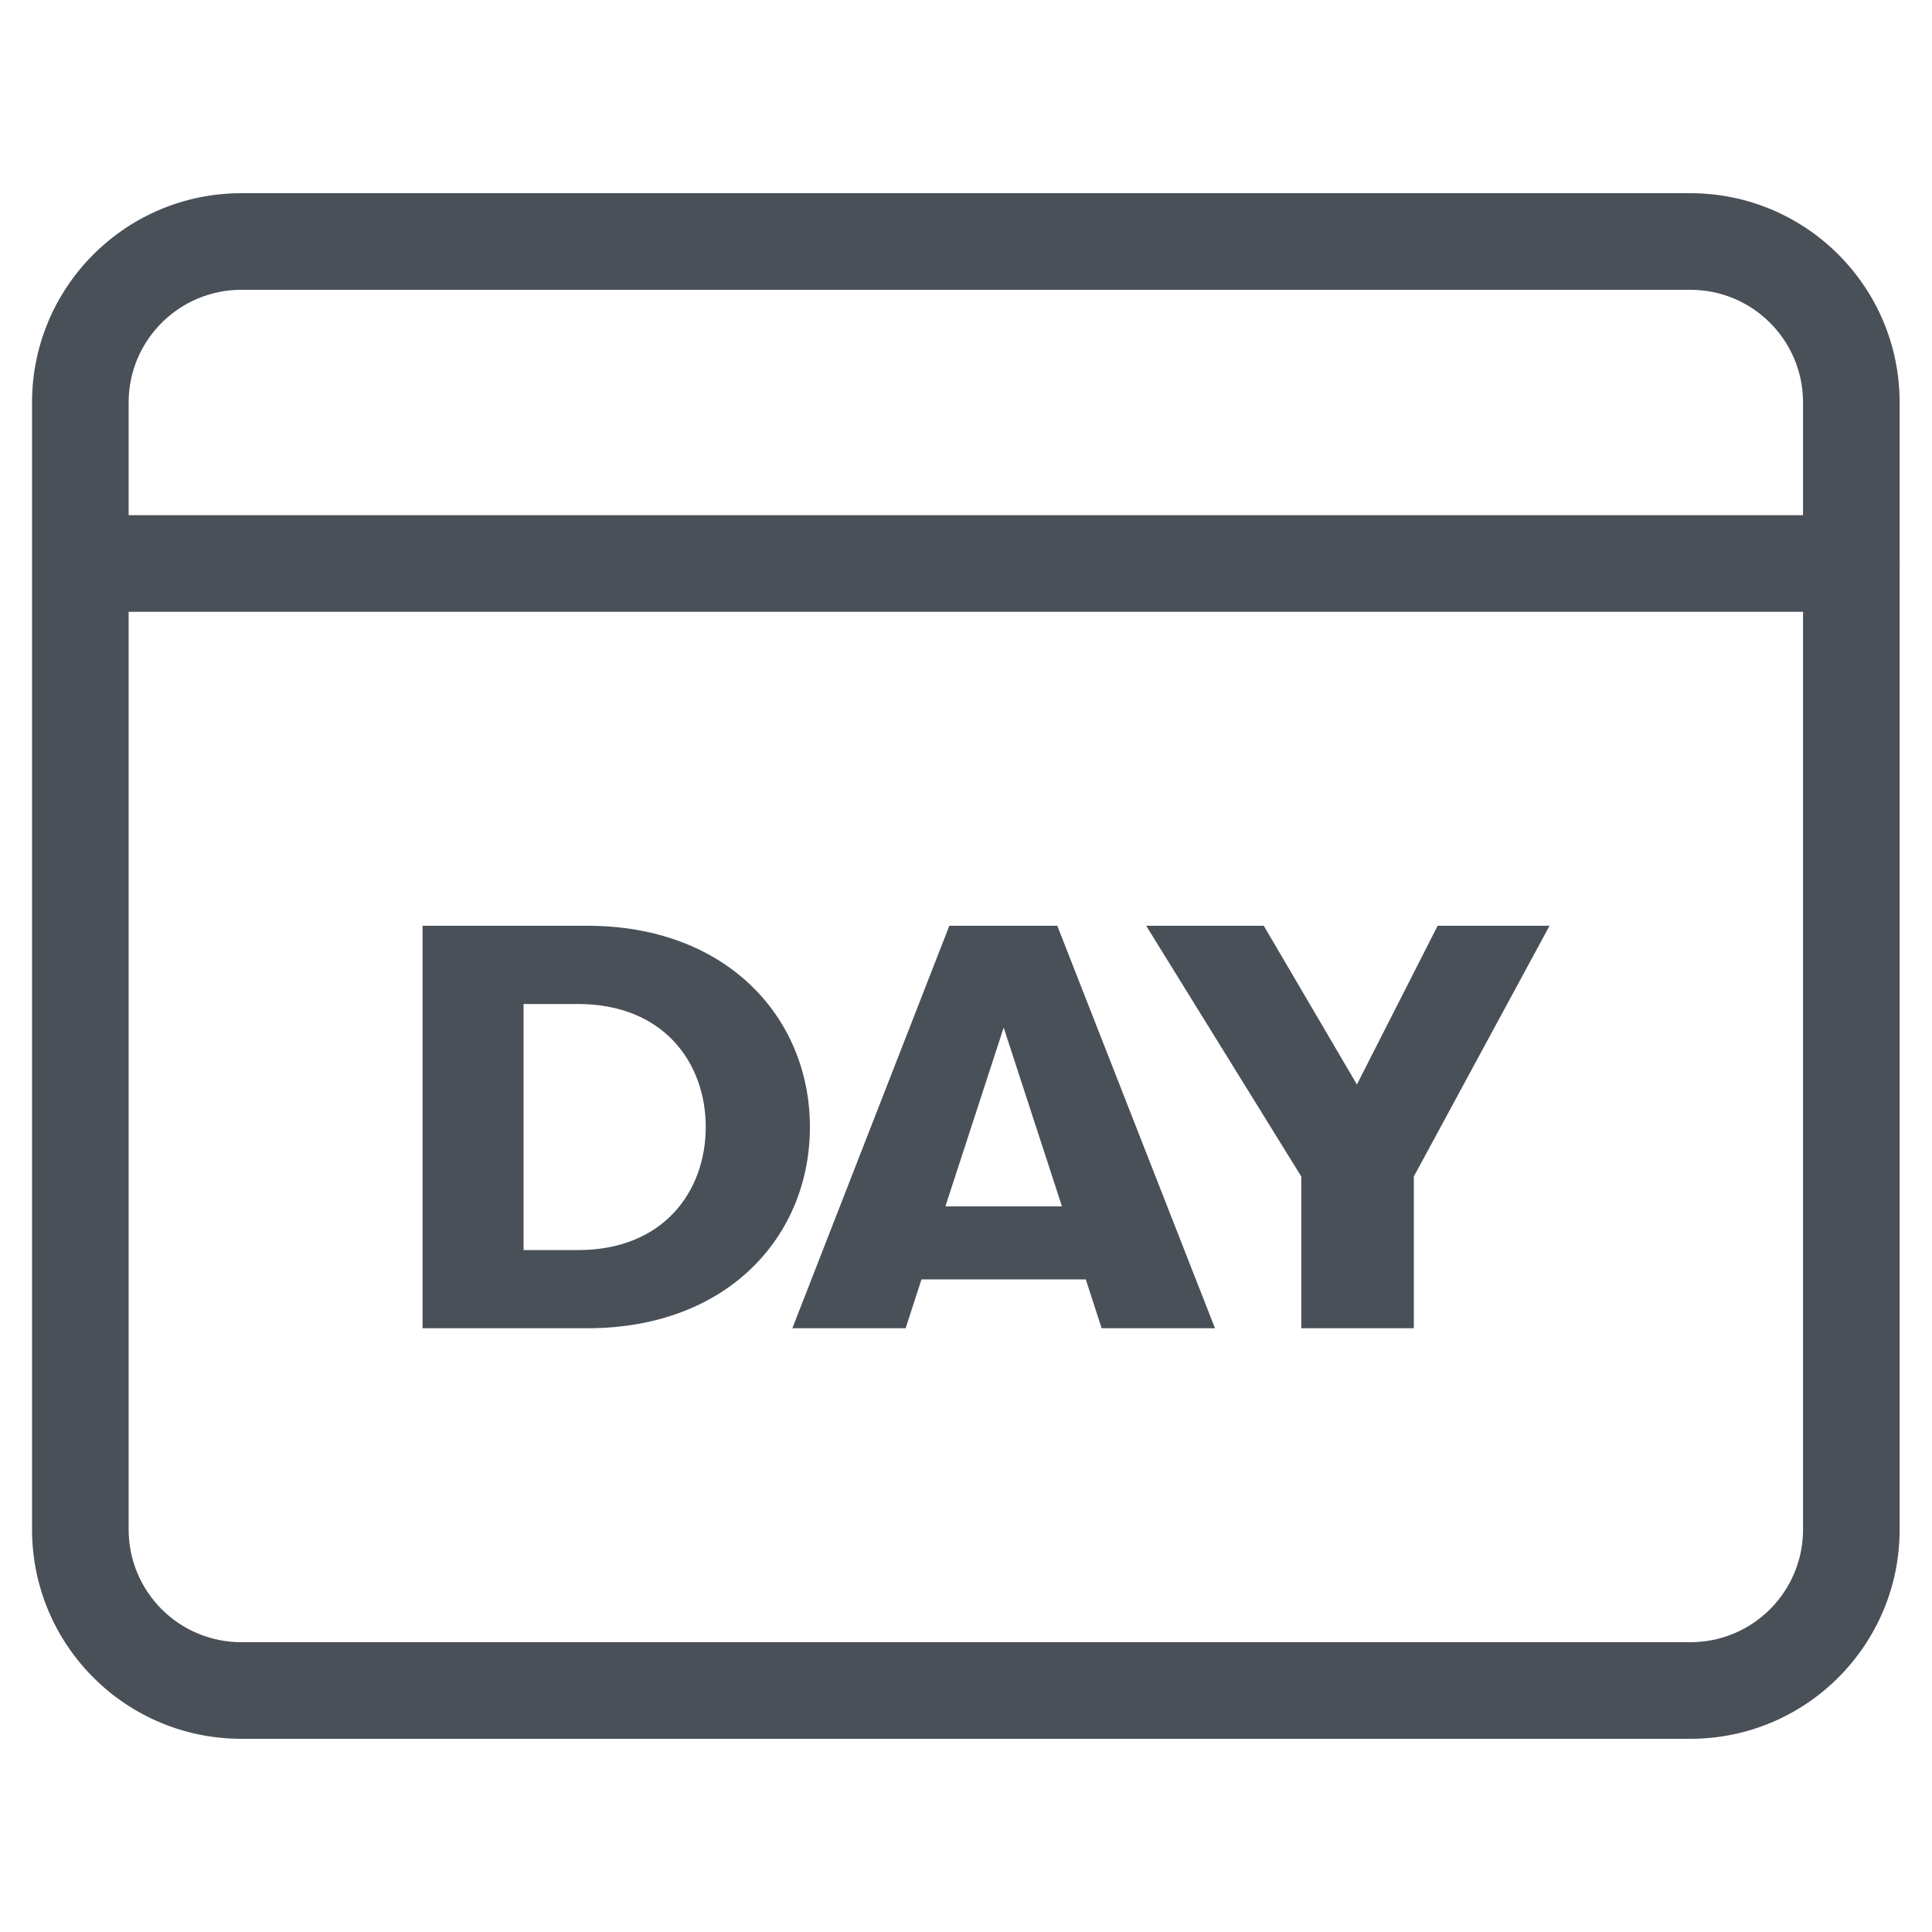 <svg width='24' height='24' viewBox='0 0 24 24' fill='none' xmlns='http://www.w3.org/2000/svg'><path fill-rule='evenodd' clip-rule='evenodd' d='M7.295 16.5H5.249V11.5H7.295C9.038 11.5 10.061 12.65 10.061 14C10.061 15.35 9.046 16.5 7.295 16.5ZM6.504 12.472V15.529H7.179C8.248 15.529 8.767 14.793 8.767 14C8.767 13.207 8.248 12.472 7.179 12.472H6.504Z' fill='#495057'/><path fill-rule='evenodd' clip-rule='evenodd' d='M13.685 16.5H15.093L13.134 11.5H11.793L9.843 16.5H11.25L11.447 15.893H13.488L13.685 16.5ZM11.744 14.986L12.468 12.765L13.192 14.986H11.744Z' fill='#495057'/><path d='M17.859 11.5L16.856 13.472L15.699 11.5H14.238L16.165 14.615V16.5H17.563V14.615L19.249 11.5H17.859Z' fill='#495057'/><path fill-rule='evenodd' clip-rule='evenodd' d='M0.398 5C0.398 3.564 1.562 2.4 2.998 2.4H20.998C22.434 2.4 23.598 3.564 23.598 5V6.966C23.599 6.977 23.599 6.989 23.599 7C23.599 7.012 23.599 7.023 23.598 7.035V19C23.598 20.436 22.434 21.6 20.998 21.6H2.998C1.562 21.6 0.398 20.436 0.398 19V5ZM22.398 5V6.4H1.598V5C1.598 4.227 2.225 3.6 2.998 3.6H20.998C21.772 3.6 22.398 4.227 22.398 5ZM1.598 19V7.6H22.398V19C22.398 19.774 21.772 20.4 20.998 20.4H2.998C2.225 20.4 1.598 19.774 1.598 19Z' fill='#495057'/></svg>